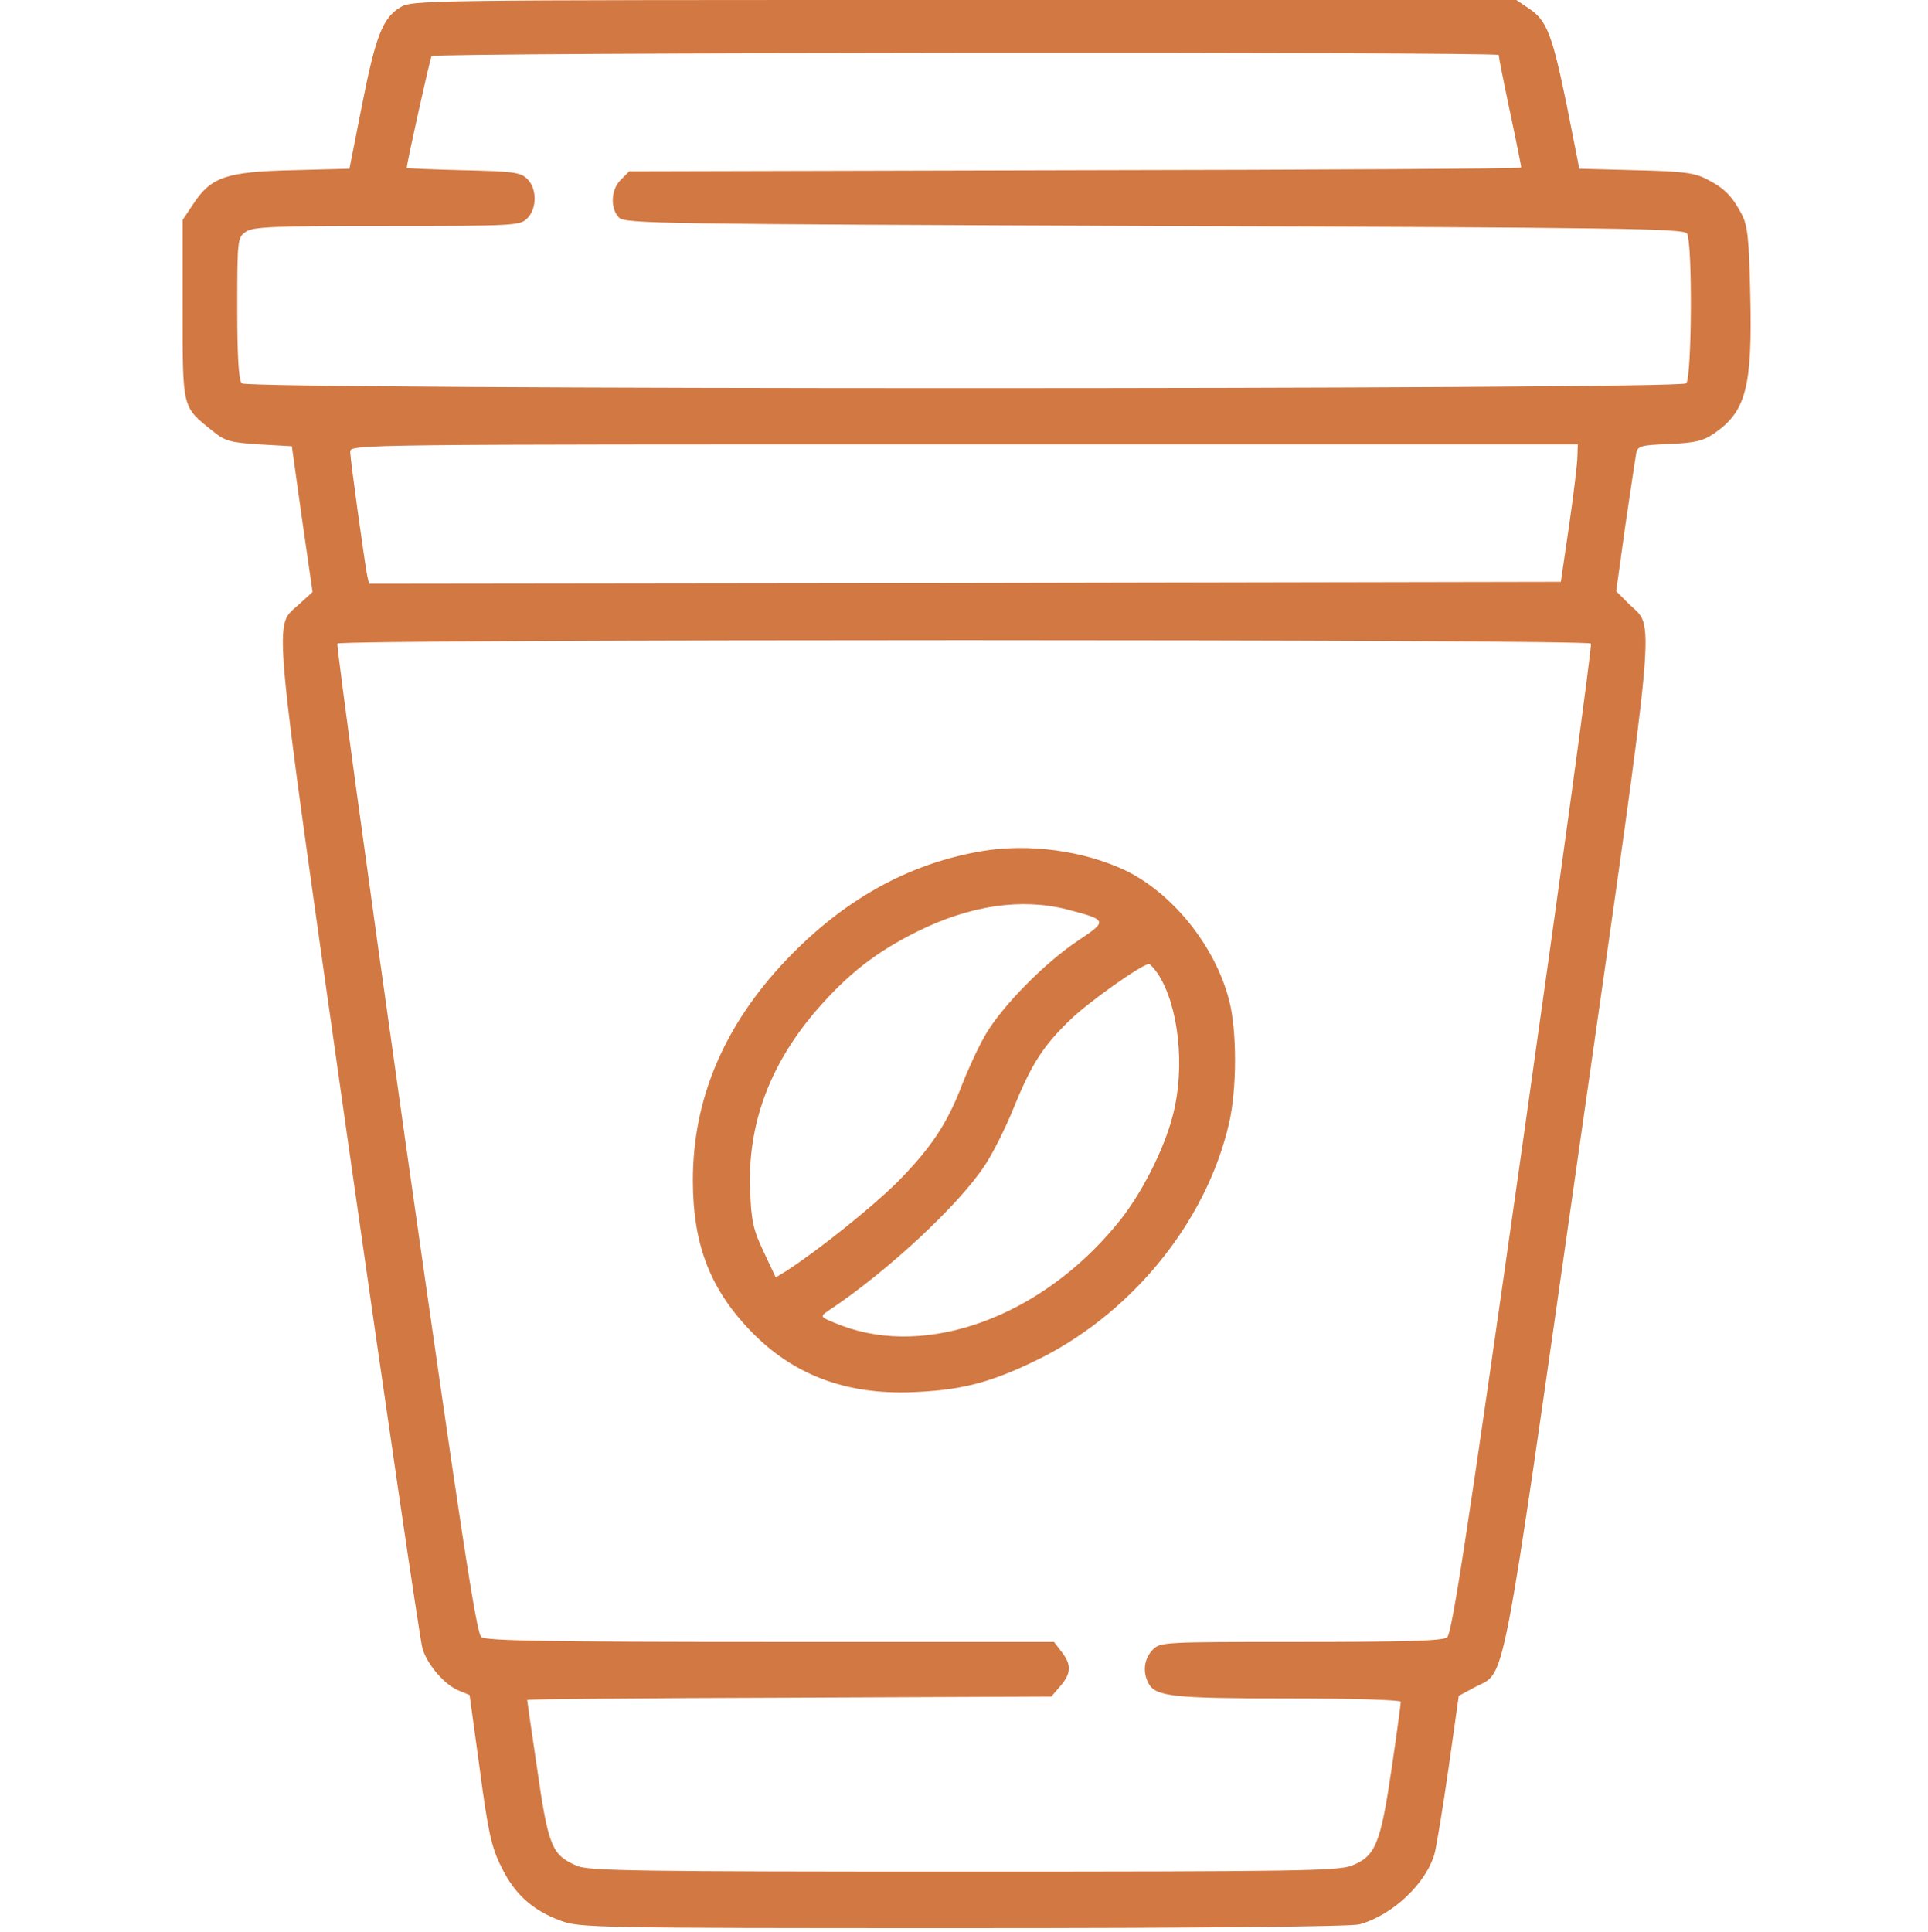 <?xml version="1.0" standalone="no"?>
<!DOCTYPE svg PUBLIC "-//W3C//DTD SVG 20010904//EN"
 "http://www.w3.org/TR/2001/REC-SVG-20010904/DTD/svg10.dtd">
<svg version="1.0" xmlns="http://www.w3.org/2000/svg"
 width="512pt" height="513pt" viewBox="0 0 512 513"
 preserveAspectRatio="xMidYMid meet">

<g transform="translate(0,513) scale(0.1,-0.1)"
fill="#d27842" stroke="none">
<path d="M1062 5110 c-46 -28 -65 -77 -102 -266 l-32 -162 -152 -4 c-175 -4
-216 -18 -263 -90 l-28 -42 0 -237 c0 -266 -2 -258 79 -323 33 -27 46 -31 124
-36 l87 -5 27 -193 28 -194 -34 -31 c-70 -67 -79 32 128 -1428 103 -723 192
-1329 198 -1347 13 -43 59 -96 96 -111 l29 -12 27 -197 c22 -166 31 -207 57
-259 35 -72 82 -115 157 -143 51 -19 81 -20 1070 -20 635 0 1030 4 1052 10 88
24 178 109 200 189 5 20 22 122 37 227 l27 191 43 23 c83 44 66 -46 276 1426
212 1484 202 1381 132 1451 l-33 33 24 173 c14 94 27 182 29 193 4 20 13 22
88 25 68 3 90 8 119 28 85 58 102 124 96 370 -3 145 -7 182 -22 211 -26 49
-45 69 -91 93 -34 18 -62 22 -190 25 l-151 4 -33 167 c-39 190 -53 226 -100
258 l-34 23 -1466 0 c-1454 0 -1466 0 -1499 -20z m2918 -126 c0 -4 13 -71 30
-151 17 -79 30 -146 30 -148 0 -3 -533 -6 -1185 -7 l-1184 -3 -22 -22 c-27
-26 -29 -77 -5 -101 16 -16 116 -17 1422 -22 1234 -4 1406 -7 1414 -20 15 -23
13 -383 -2 -398 -17 -17 -3819 -17 -3836 0 -8 8 -12 67 -12 199 0 183 1 188
22 203 19 14 72 16 375 16 340 0 354 1 373 20 27 27 26 81 -1 106 -18 17 -40
19 -170 22 -82 2 -149 5 -149 6 0 12 62 291 66 297 6 10 2834 12 2834 3z m209
-1066 c0 -18 -10 -100 -22 -183 l-22 -150 -1582 -3 -1583 -2 -5 22 c-7 37 -45
308 -45 329 0 19 29 19 1630 19 l1630 0 -1 -32z m36 -497 c3 -6 -78 -599 -180
-1318 -150 -1057 -189 -1310 -202 -1321 -13 -9 -107 -12 -390 -12 -370 0 -372
0 -393 -22 -22 -24 -26 -58 -10 -88 19 -35 64 -40 371 -40 172 0 299 -4 299
-9 0 -5 -11 -87 -25 -182 -29 -195 -42 -228 -105 -253 -36 -14 -146 -16 -1031
-16 -860 0 -994 2 -1026 15 -68 29 -77 50 -108 268 -14 93 -25 171 -25 173 0
2 313 5 696 6 l696 3 24 28 c29 34 30 56 3 91 l-20 26 -753 0 c-586 0 -756 3
-768 13 -13 9 -55 287 -202 1320 -102 720 -183 1313 -180 1318 7 12 3321 12
3329 0z"/>
<path d="M2608 2870 c-196 -33 -369 -130 -521 -290 -164 -173 -247 -368 -247
-584 0 -173 47 -293 160 -407 114 -115 258 -166 440 -155 115 6 188 25 298 77
260 121 465 370 526 637 21 91 21 246 0 326 -37 144 -150 284 -276 345 -111
52 -255 72 -380 51z m226 -155 c107 -28 108 -30 30 -82 -89 -59 -202 -174
-246 -249 -19 -32 -47 -93 -63 -134 -39 -103 -83 -169 -173 -260 -67 -66 -206
-178 -294 -235 l-28 -17 -32 68 c-28 59 -33 82 -36 164 -7 172 51 331 174 475
84 97 157 155 269 211 141 70 278 90 399 59z m241 -171 c55 -84 73 -247 40
-374 -23 -92 -86 -216 -150 -292 -201 -244 -501 -354 -730 -268 -59 23 -59 23
-36 39 156 103 348 282 416 386 22 33 56 101 76 151 47 116 78 165 148 233 48
48 194 151 212 151 4 0 14 -12 24 -26z"/>
</g>
</svg>
